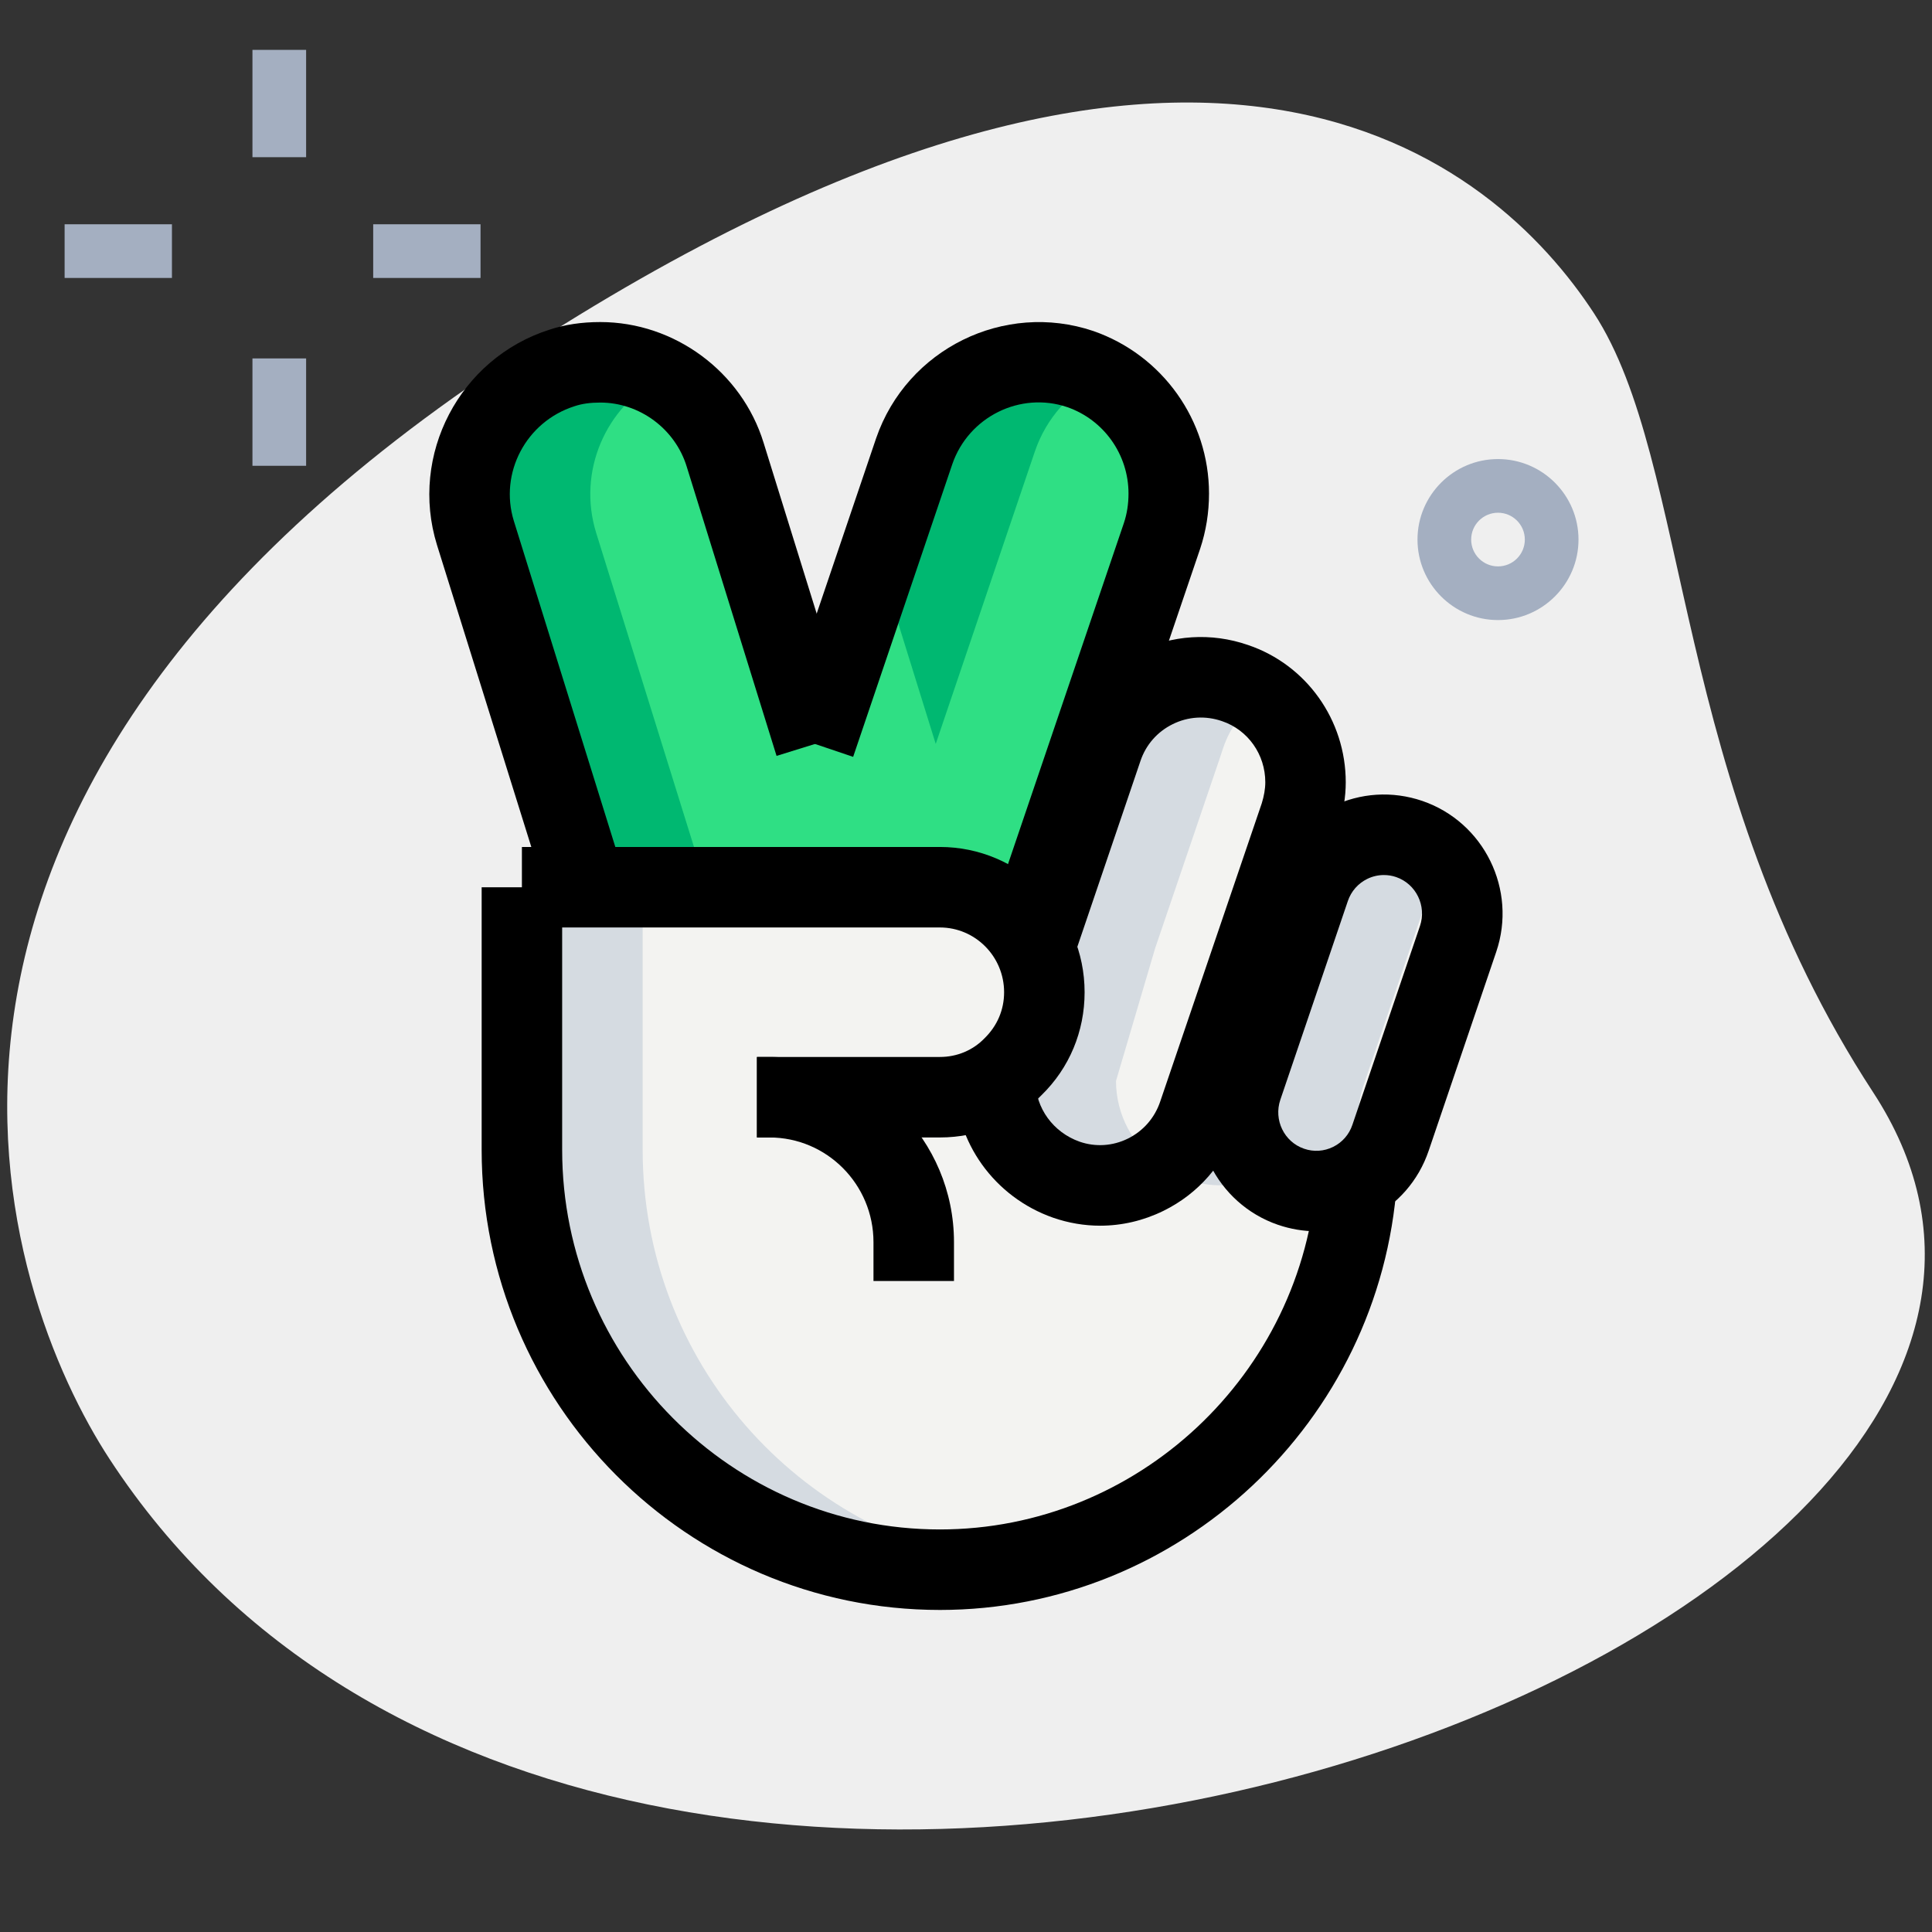 <svg xmlns="http://www.w3.org/2000/svg" enable-background="new 0 0 36 36" viewBox="0 0 36 36"><rect x="0" y="0" width="36" height="36" fill="#333333" stroke="none"/><path fill="#efefef" d="m34.904 20.355c-3.782-5.791-3.38-11.727-5.203-14.518s-7.256-7.603-20.093.782-9.572 17.5-7.566 20.569c9.388 14.372 39.561 3.423 32.862-6.833z"/><path fill="#a4afc1" d="M27.913 11.554c-.827 0-1.5-.673-1.5-1.5s.673-1.5 1.5-1.5 1.5.673 1.5 1.5-.673 1.5-1.5 1.5zm0-2c-.276 0-.5.224-.5.5s.224.5.5.5.5-.224.5-.5-.224-.5-.5-.5zM4.704.929h1v2h-1zM4.704 6.679h1v2h-1zM1.204 4.179h2v1h-2zM6.954 4.179h2v1h-2z"/><path fill="#f3f3f1" d="M20.249 14.097c.068.029.146.049.214.078v.01zM27.17 17.496l-1.258 3.703c-.261.767-1.09 1.176-1.854.915-.763-.262-1.171-1.096-.91-1.863l1.258-3.703c.261-.767 1.09-1.176 1.854-.915.763.262 1.17 1.096.91 1.863z"/><path fill="#2fdf84" d="m10.922 16.533h6.591c.595 0 1.125.276 1.481.704l.008.001c.204-.225.35-.479.448-.773l.798-2.367 1.402-4.108c.088-.264.127-.528.127-.792 0-1.017-.633-1.966-1.645-2.318-1.275-.43-2.658.254-3.096 1.526l-1.85 5.458-1.674-5.39c-.321-1.047-1.295-1.722-2.327-1.722-.243 0-.487.029-.72.108-1.285.409-2.006 1.779-1.606 3.07l2.035 6.534c.009.02.019.049.028.069z"/><path fill="#f3f3f1" d="m23.014 12.727c-1.022-.352-2.132.196-2.473 1.213l-.078.235-1.188 3.492-.73 2.475c0 .812.516 1.555 1.324 1.839 1.012.352 2.122-.196 2.463-1.223l1.382-4.069.506-1.477c.068-.215.107-.43.107-.636.001-.821-.505-1.575-1.313-1.849z"/><path fill="#f3f3f1" d="m24.058 22.114c-.631-.216-1.012-.824-.98-1.461l-.59-.353-.156.458c-.341 1.027-1.451 1.575-2.463 1.223-.808-.284-1.324-1.027-1.324-1.839l.729-2.472c-.31-.669-.982-1.137-1.761-1.137h-7.788v4.891c0 4.324 3.485 7.826 7.788 7.826 4.117 0 7.484-3.207 7.768-7.274-.356.215-.798.283-1.223.138z"/><path fill="#d5dbe1" d="M20.249 14.097c.068.029.146.049.214.078v.01zM22.499 14.097c.068.029.146.049.214.078v.01zM25.398 20.251l1.258-3.703c.058-.172.149-.322.257-.455-.167-.204-.386-.368-.653-.46-.763-.262-1.593.148-1.854.915l-1.258 3.703c-.261.767.147 1.601.91 1.863.592.203 1.221-.001 1.597-.46-.31-.38-.427-.904-.257-1.403z"/><path fill="#00b871" d="M11.109 9.93c-.355-1.148.178-2.354 1.204-2.897-.345-.181-.731-.282-1.127-.282-.243 0-.487.029-.72.108-1.286.41-2.007 1.78-1.607 3.071l2.035 6.534c.01.02.019.049.029.068h2.25c-.01-.02-.019-.049-.029-.068zM17.436 13.862l1.85-5.458c.213-.618.652-1.094 1.19-1.374-.109-.058-.224-.11-.345-.152-1.275-.43-2.658.254-3.096 1.526l-.676 1.994zM17.513 16.533c.595 0 1.125.276 1.481.704l.008.001c.188-.206.321-.441.417-.704h-1.906z"/><path fill="#d5dbe1" d="M20.795 20.142l.73-2.475 1.188-3.492.078-.235c.134-.401.391-.725.712-.954-.148-.105-.308-.197-.489-.259-1.022-.352-2.132.196-2.473 1.213l-.078.235-1.188 3.492-.73 2.475c0 .812.516 1.555 1.324 1.839.615.214 1.264.092 1.756-.264-.515-.365-.83-.946-.83-1.575zM11.975 21.424v-4.891h-2.25v4.891c0 4.324 3.485 7.826 7.788 7.826.384 0 .758-.037 1.127-.09-3.769-.549-6.665-3.797-6.665-7.736z"/><path fill="#d5dbe1" d="m22.119 21.981c.515.179 1.054.123 1.506-.108-.365-.292-.57-.747-.547-1.22l-.59-.353-.156.458c-.134.403-.388.729-.707.959.15.106.312.2.494.264z"/><path d="M20.166 14.864c-.104-.035-.161-.055-.214-.078l.261-.604-.5.003.501-.006.331-.771c.106.036.162.056.215.079.275.119.453.389.453.688l-.752.005zM17.513 29.999c-4.708 0-8.538-3.847-8.538-8.575v-4.891h1.5v4.891c0 3.901 3.157 7.075 7.038 7.075 3.681 0 6.765-2.89 7.021-6.579l1.496.104c-.31 4.472-4.051 7.975-8.517 7.975z"/><path d="m17.513 21.195h-3.408v-1.5h3.408c.32 0 .616-.124.833-.349.24-.235.364-.534.364-.857 0-.666-.537-1.207-1.197-1.207h-7.788v-1.5h7.788c1.487 0 2.697 1.214 2.697 2.707 0 .731-.284 1.411-.801 1.916-.487.504-1.166.79-1.896.79z"/><path d="M17.776 23.869h-1.5v-.724c0-1.075-.869-1.95-1.938-1.95h-.233v-1.5h.233c1.896 0 3.438 1.548 3.438 3.45zM10.251 16.868l-.04-.091-2.069-6.624c-.518-1.677.422-3.475 2.094-4.009.285-.095.599-.143.949-.143 1.385 0 2.637.926 3.044 2.251l1.674 5.388-1.433.445-1.674-5.39c-.216-.704-.878-1.194-1.611-1.194-.186 0-.344.022-.482.069-.902.288-1.404 1.246-1.128 2.138l2.023 6.499c.003.008.006.016.008.02l-.002.001.004.014-.098.031z"/><path d="m19.558 17.741-1.11-1.009c.133-.146.225-.306.292-.505l2.202-6.481c.058-.173.086-.355.086-.55 0-.726-.459-1.373-1.142-1.61-.875-.296-1.837.18-2.141 1.062l-1.848 5.455-1.421-.481 1.85-5.458c.573-1.662 2.389-2.555 4.046-1.996 1.292.449 2.156 1.666 2.156 3.029 0 .353-.055.698-.165 1.028l-2.202 6.48c-.131.394-.329.734-.603 1.036z"/><path d="m20.5 22.839c-.295 0-.591-.05-.877-.149-1.094-.384-1.828-1.408-1.828-2.548h1.5c0 .504.331.959.823 1.132.295.102.615.082.899-.058.287-.142.501-.388.603-.694l1.891-5.553c.042-.134.066-.271.066-.393 0-.518-.323-.975-.805-1.138-.308-.107-.635-.086-.921.056-.286.141-.499.384-.6.685l-1.267 3.73-1.42-.483 1.264-3.722c.229-.684.711-1.236 1.359-1.555.649-.32 1.384-.367 2.069-.13 1.087.368 1.82 1.396 1.82 2.558 0 .276-.048.566-.142.863l-1.892 5.56c-.227.685-.711 1.242-1.362 1.562-.374.184-.776.277-1.18.277z"/><path d="m24.532 22.943c-.241 0-.482-.04-.717-.12-1.152-.395-1.77-1.657-1.377-2.813l1.258-3.703c.191-.562.589-1.016 1.121-1.277.531-.259 1.128-.296 1.686-.106 1.152.395 1.77 1.657 1.377 2.813l-1.258 3.703c-.19.562-.588 1.015-1.12 1.276-.307.151-.638.227-.97.227zm1.255-6.638c-.106 0-.212.024-.31.072-.171.084-.3.23-.362.413l-1.258 3.703c-.127.375.071.785.443.912.179.062.371.049.54-.034.171-.084.299-.23.36-.412l1.259-3.704c.127-.375-.072-.784-.443-.912-.075-.026-.152-.038-.229-.038z"/></svg>